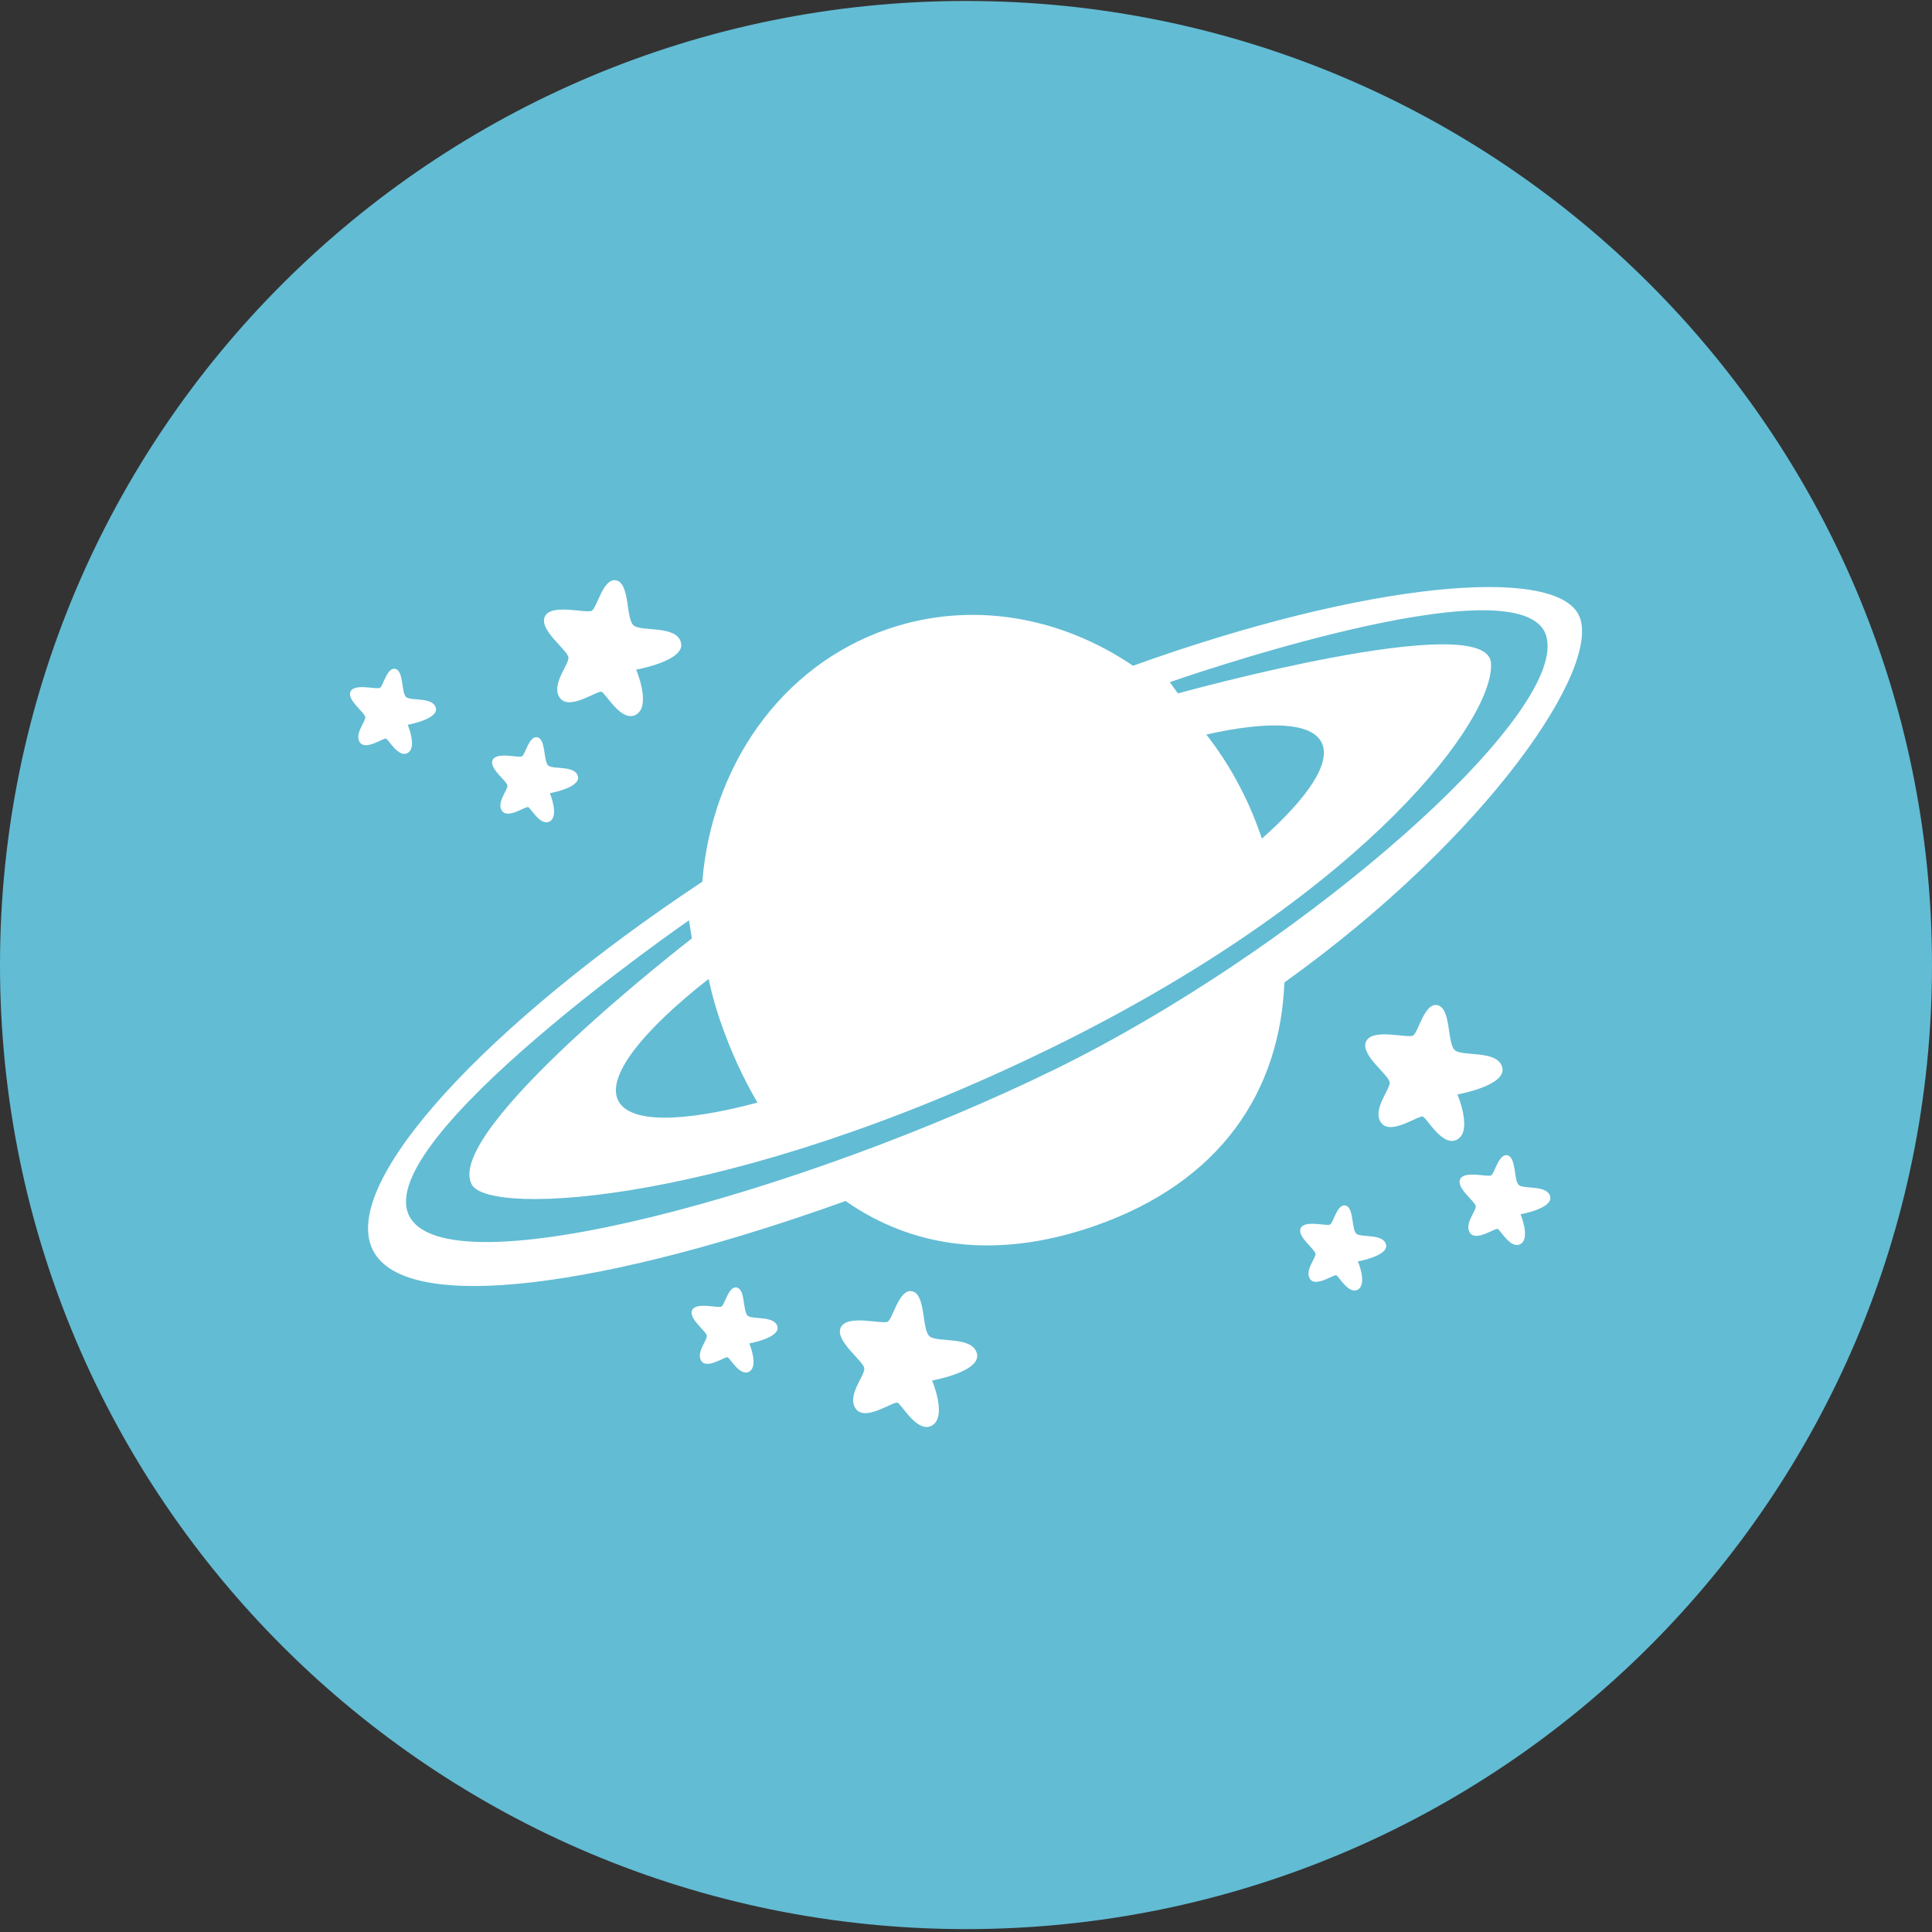 <?xml version="1.0" encoding="UTF-8" standalone="no"?>
<svg width="500px" height="500px" viewBox="0 0 500 500" version="1.1" xmlns="http://www.w3.org/2000/svg" xmlns:xlink="http://www.w3.org/1999/xlink" xmlns:sketch="http://www.bohemiancoding.com/sketch/ns">
    <rect x="0" y="0" width="500" height="500" fill="#333333" stroke="none"/>
    <!-- Generator: Sketch 3.3 (11970) - http://www.bohemiancoding.com/sketch -->
    <title>Saturn</title>
    <desc>Created with Sketch.</desc>
    <defs></defs>
    <g id="Page-1" stroke="none" stroke-width="1" fill="none" fill-rule="evenodd" sketch:type="MSPage">
        <g id="Row-4" sketch:type="MSLayerGroup" transform="translate(-1200, 0.25)">
            <g id="Saturn" transform="translate(1200, 0)" sketch:type="MSShapeGroup">
                <path d="M250,499.002 C388.071,499.002 500,387.297 500,249.501 C500,111.705 388.071,0 250,0 C111.929,0 0,111.705 0,249.501 C0,387.297 111.929,499.002 250,499.002 Z" fill="#62BCD4"></path>
                <path d="M332.404,254.009 C385.409,216.037 414.916,171.907 408.592,158.939 C402.29,146.02 353.722,150.291 293.228,172.048 C274.507,159.339 251.374,155.1 229.692,162.566 C201.972,172.111 184.16,198.192 181.754,227.942 C126.622,264.46 87.859,305.569 96.444,323.172 C104.903,340.515 158.058,332.436 218.84,310.563 C235.643,322.372 257.255,325.994 282.922,317.156 C316.278,305.67 331.283,281.817 332.404,254.009 L332.404,254.009 Z M326.565,216.787 C338.63,206.078 344.642,197.055 342.004,191.877 C339.334,186.636 328.268,186.249 312.2,189.854 C318.086,197.384 322.889,206.1 326.225,215.786 C326.34,216.12 326.453,216.454 326.565,216.787 L326.565,216.787 Z M183.387,253.091 C166.13,266.646 156.841,278.396 160.006,284.609 C163.009,290.502 176.628,290.259 196.037,285.102 C192.233,278.648 189.007,271.54 186.389,263.936 C185.149,260.333 184.151,256.711 183.387,253.091 L183.387,253.091 Z M272.511,276.737 C276.732,274.678 280.974,272.493 285.212,270.202 C345.801,237.456 405.814,183.046 400.151,164.293 C394.092,144.228 302.739,176.296 302.739,176.296 L304.851,179.208 C304.851,179.208 384.694,157.048 385.859,171.264 C387.006,185.259 354.941,229.601 275.221,269.404 C273.969,270.028 272.707,270.652 271.433,271.273 C189.021,311.468 126.808,314.629 122.133,306.374 C114.331,292.594 179.048,242.617 179.048,242.617 L178.309,237.927 C178.309,237.927 96.243,294.609 105.853,314.314 C115.464,334.019 207.939,308.231 272.511,276.737 Z M164.638,173.052 C164.638,173.052 168.541,182.234 164.729,184.627 C160.917,187.02 156.784,179.181 155.687,178.784 C154.59,178.388 147.342,183.736 144.908,180.387 C142.475,177.037 147.141,171.937 147.109,169.994 C147.077,168.051 139.371,162.838 141.005,159.325 C142.64,155.812 151.791,158.607 153.163,157.806 C154.534,157.004 156.148,148.983 159.614,149.987 C163.08,150.991 161.925,159.975 164.026,161.643 C166.126,163.31 175.182,161.463 176.261,166.131 C177.339,170.799 164.638,173.052 164.638,173.052 Z M142.296,205.035 C142.296,205.035 144.741,210.786 142.353,212.286 C139.965,213.785 137.376,208.874 136.689,208.626 C136.002,208.377 131.461,211.728 129.937,209.629 C128.413,207.531 131.336,204.336 131.316,203.119 C131.296,201.902 126.468,198.637 127.492,196.436 C128.516,194.235 134.249,195.987 135.108,195.484 C135.967,194.982 136.978,189.958 139.149,190.587 C141.32,191.216 140.596,196.843 141.912,197.888 C143.228,198.933 148.901,197.775 149.577,200.7 C150.252,203.624 142.296,205.035 142.296,205.035 Z M105.518,187.32 C105.518,187.32 107.963,193.072 105.576,194.571 C103.188,196.07 100.599,191.16 99.912,190.911 C99.225,190.662 94.684,194.013 93.16,191.915 C91.635,189.817 94.559,186.621 94.539,185.405 C94.518,184.188 89.691,180.922 90.715,178.721 C91.739,176.521 97.471,178.272 98.33,177.77 C99.19,177.268 100.2,172.243 102.372,172.872 C104.543,173.501 103.819,179.128 105.135,180.173 C106.451,181.218 112.124,180.061 112.799,182.985 C113.475,185.909 105.518,187.32 105.518,187.32 Z M241.221,357.029 C241.221,357.029 245.124,366.211 241.313,368.604 C237.501,370.997 233.367,363.158 232.271,362.761 C231.174,362.365 223.925,367.713 221.492,364.364 C219.058,361.014 223.725,355.914 223.693,353.971 C223.661,352.028 215.954,346.815 217.589,343.302 C219.223,339.789 228.375,342.584 229.746,341.783 C231.118,340.981 232.731,332.96 236.198,333.964 C239.664,334.968 238.508,343.952 240.609,345.619 C242.71,347.287 251.766,345.44 252.844,350.108 C253.923,354.776 241.221,357.029 241.221,357.029 Z M377.18,282.992 C377.18,282.992 381.083,292.174 377.271,294.567 C373.459,296.96 369.326,289.121 368.229,288.724 C367.132,288.328 359.884,293.676 357.45,290.327 C355.016,286.977 359.683,281.877 359.651,279.934 C359.619,277.991 351.913,272.778 353.547,269.265 C355.182,265.752 364.333,268.547 365.705,267.746 C367.076,266.944 368.69,258.923 372.156,259.927 C375.622,260.932 374.467,269.915 376.567,271.583 C378.668,273.25 387.724,271.403 388.802,276.071 C389.881,280.739 377.18,282.992 377.18,282.992 Z M393.509,314.009 C393.509,314.009 396.089,320.079 393.569,321.661 C391.049,323.243 388.317,318.061 387.592,317.798 C386.867,317.536 382.075,321.072 380.466,318.858 C378.857,316.643 381.943,313.272 381.921,311.987 C381.9,310.703 376.806,307.256 377.886,304.934 C378.967,302.612 385.016,304.46 385.923,303.93 C386.83,303.4 387.896,298.097 390.188,298.761 C392.479,299.425 391.715,305.364 393.104,306.466 C394.493,307.569 400.48,306.348 401.193,309.434 C401.905,312.519 393.509,314.009 393.509,314.009 Z M193.916,347.43 C193.916,347.43 196.361,353.181 193.973,354.68 C191.586,356.179 188.996,351.269 188.309,351.02 C187.622,350.772 183.082,354.122 181.557,352.024 C180.033,349.926 182.956,346.731 182.936,345.514 C182.916,344.297 178.089,341.031 179.113,338.83 C180.136,336.63 185.869,338.381 186.728,337.879 C187.588,337.377 188.598,332.352 190.769,332.981 C192.941,333.611 192.217,339.238 193.533,340.282 C194.849,341.327 200.521,340.17 201.197,343.094 C201.873,346.018 193.916,347.43 193.916,347.43 Z M351.426,326.202 C351.426,326.202 353.871,331.954 351.483,333.453 C349.095,334.952 346.506,330.041 345.819,329.793 C345.132,329.544 340.592,332.895 339.067,330.797 C337.543,328.698 340.466,325.503 340.446,324.286 C340.426,323.07 335.598,319.804 336.622,317.603 C337.646,315.403 343.379,317.154 344.238,316.652 C345.097,316.15 346.108,311.125 348.279,311.754 C350.45,312.383 349.727,318.01 351.042,319.055 C352.358,320.1 358.031,318.943 358.707,321.867 C359.382,324.791 351.426,326.202 351.426,326.202 Z" fill="#FFFFFF"></path>
            </g>
        </g>
    </g>
</svg>